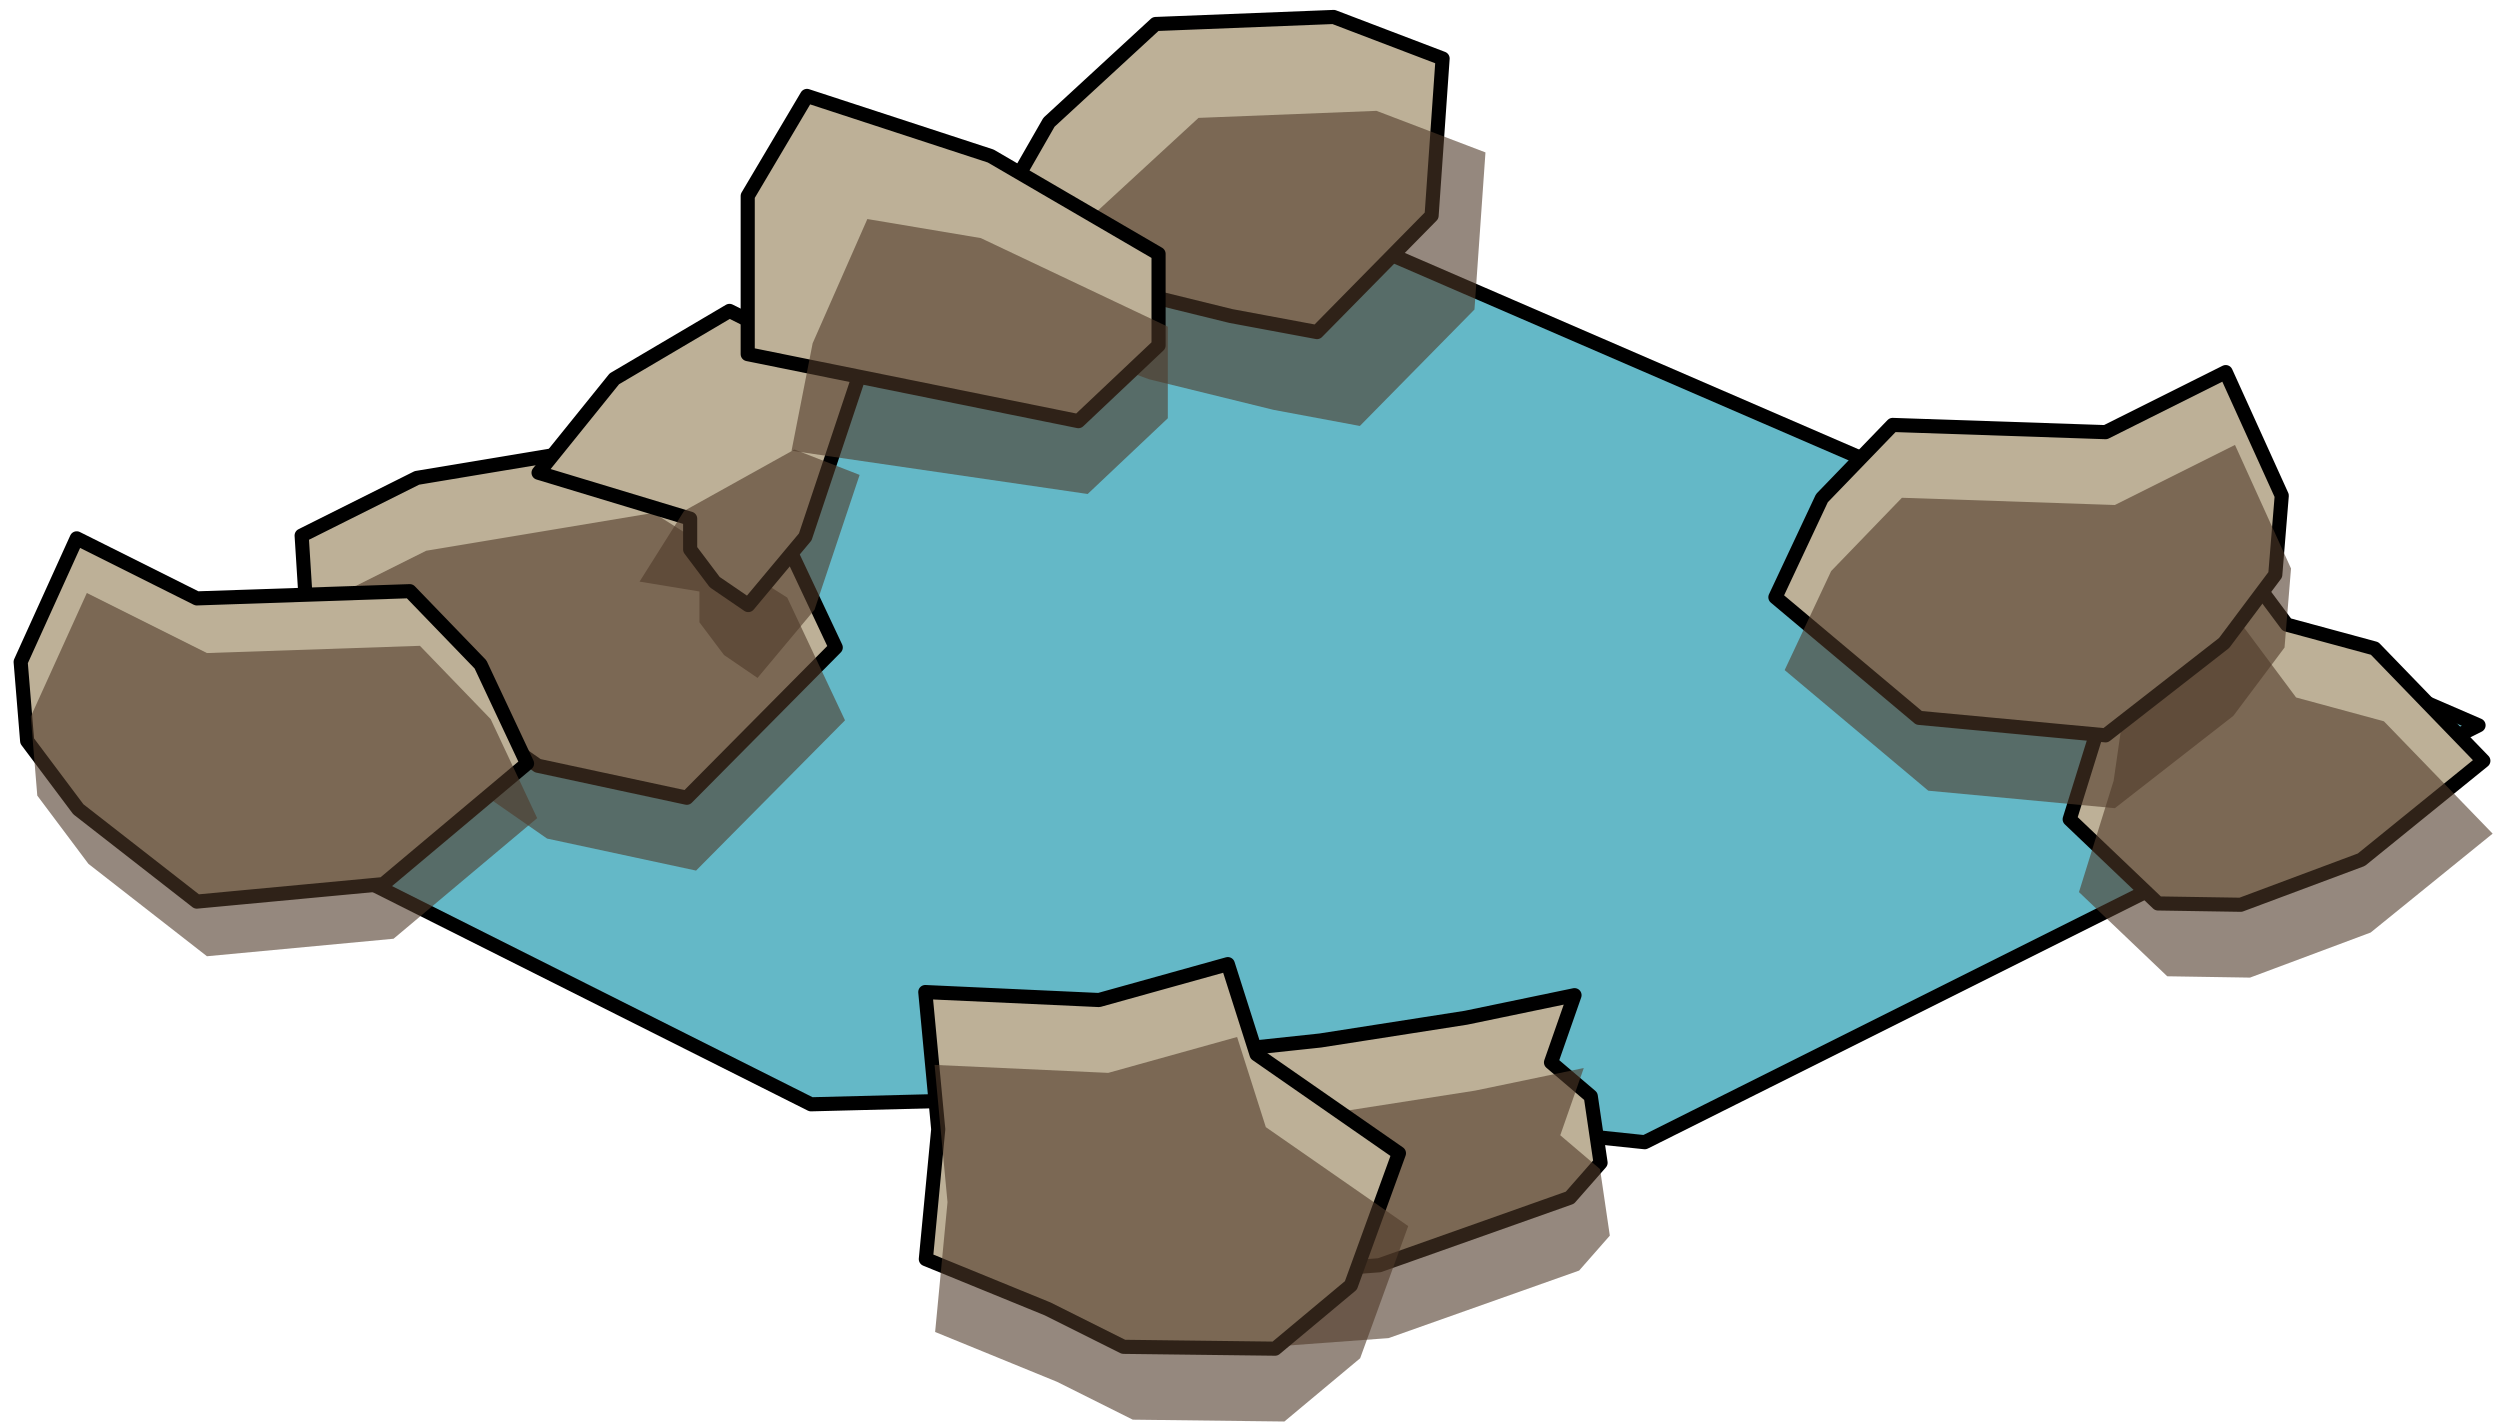<?xml version="1.0" encoding="UTF-8" standalone="no"?><!DOCTYPE svg PUBLIC "-//W3C//DTD SVG 1.1//EN" "http://www.w3.org/Graphics/SVG/1.1/DTD/svg11.dtd"><svg width="100%" height="100%" viewBox="0 0 177 101" version="1.1" xmlns="http://www.w3.org/2000/svg" xmlns:xlink="http://www.w3.org/1999/xlink" xml:space="preserve" xmlns:serif="http://www.serif.com/" style="fill-rule:evenodd;clip-rule:evenodd;stroke-linecap:round;stroke-linejoin:round;stroke-miterlimit:1.5;"><g id="way08"><path d="M9.117,53.939l51.511,-33.181l35.018,-3.957l79.835,34.551l-59.033,29.516l-32.199,-3.364l-26.833,0.68l-48.299,-24.245Z" style="fill:#64b8c7;stroke:#000;stroke-width:1px;"/><g><g><path d="M29.519,33.834l-8.163,4.082l0.518,8.196l9.044,3.122l7.159,4.979l10.548,2.268l10.546,-10.64l-4.09,-8.688l-9.463,-6.002l-16.099,2.683Z" style="fill:#bdb097;stroke:#000;stroke-width:1px;"/><path d="M30.175,38.992l-8.163,4.081l0.518,8.196l9.044,3.123l7.159,4.979l10.548,2.267l10.546,-10.639l-4.09,-8.688l-9.462,-6.002l-16.1,2.683Z" style="fill:#4f3929;fill-opacity:0.6;"/><path d="M97.651,89.581l-10.38,0.763l-4.987,-5.672l-3.402,-6.512l4.382,-3.404l10.208,-1.088l10.316,-1.612l7.688,-1.598l-1.665,4.761l2.816,2.396l0.693,4.709l-2.174,2.475l-13.495,4.782" style="fill:#bdb097;stroke:#000;stroke-width:1px;"/><path d="M98.308,94.739l-10.38,0.763l-4.988,-5.673l-3.401,-6.512l4.381,-3.403l10.208,-1.089l10.317,-1.611l7.687,-1.599l-1.665,4.761l2.816,2.397l0.693,4.709l-2.174,2.475l-13.494,4.782" style="fill:#4f3929;fill-opacity:0.6;"/><path d="M74.177,92.672l-8.627,-3.526l0.877,-9.188l-0.916,-9.721l12.296,0.564l9.123,-2.541l2.034,6.384l10.081,7.005l-3.402,9.357l-5.366,4.48l-10.734,-0.131l-5.366,-2.683Z" style="fill:#bdb097;stroke:#000;stroke-width:1px;"/><path d="M74.833,97.83l-8.626,-3.526l0.876,-9.189l-0.915,-9.72l12.295,0.564l9.123,-2.541l2.034,6.383l10.081,7.005l-3.402,9.358l-5.366,4.479l-10.733,-0.13l-5.367,-2.683Z" style="fill:#4f3929;fill-opacity:0.6;"/><path d="M158.643,64.057l8.543,-3.191l8.636,-7.002l-7.698,-7.954l-6.216,-1.686l-4.098,-5.503l-7.41,1.623l-1.411,9.774l-2.455,7.885l6.251,5.961l5.858,0.093Z" style="fill:#bdb097;stroke:#000;stroke-width:1px;"/><path d="M159.299,69.215l8.543,-3.192l8.636,-7.001l-7.698,-7.955l-6.216,-1.686l-4.098,-5.503l-7.41,1.624l-1.41,9.773l-2.455,7.886l6.25,5.96l5.858,0.094Z" style="fill:#4f3929;fill-opacity:0.6;"/><path d="M149.076,52.062l-13.21,-1.238l-10.168,-8.539l3.293,-7.013l5.008,-5.187l15.077,0.511l8.505,-4.252l3.967,8.749l-0.459,5.597l-3.624,4.834l-8.389,6.538Z" style="fill:#bdb097;stroke:#000;stroke-width:1px;"/><path d="M149.732,57.22l-13.21,-1.239l-10.168,-8.538l3.293,-7.013l5.008,-5.188l15.077,0.512l8.505,-4.253l3.967,8.75l-0.459,5.596l-3.624,4.834l-8.389,6.539Z" style="fill:#4f3929;fill-opacity:0.6;"/><path d="M93.243,23.511l8.114,-8.245l0.779,-11.123l-7.715,-2.942l-12.603,0.498l-7.551,6.957l-4.782,8.343l8.837,3.206l8.82,2.168l6.101,1.138" style="fill:#bdb097;stroke:#000;stroke-width:1px;"/><path d="M96.278,30.158l8.114,-8.245l0.779,-11.123l-7.715,-2.942l-12.602,0.498l-7.552,6.957l-4.781,8.343l8.836,3.206l8.82,2.168l6.101,1.138" style="fill:#4f3929;fill-opacity:0.6;"/><path d="M52.977,42.838l4.035,-4.826l3.812,-11.412l-9.176,-4.588l-8.151,4.808l-5.367,6.652l10.733,3.248l0,2.182l1.741,2.314l2.373,1.622Z" style="fill:#bdb097;stroke:#000;stroke-width:1px;"/><path d="M53.633,47.996l4.035,-4.826l3.193,-9.546l-4.611,-1.799l-7.815,4.348l-3.154,5.006l4.239,0.698l0,2.182l1.74,2.315l2.373,1.622Z" style="fill:#4f3929;fill-opacity:0.6;"/><path d="M76.35,29.817l5.676,-5.364l0,-6.48l-11.883,-6.926l-13.009,-4.255l-4.196,7.083l0,11.197l23.412,4.745Z" style="fill:#bdb097;stroke:#000;stroke-width:1px;"/><path d="M77.006,34.975l5.676,-5.364l0,-6.48l-13.24,-6.274l-8.034,-1.349l-3.873,8.796l-1.494,7.61l20.965,3.061Z" style="fill:#4f3929;fill-opacity:0.6;"/><path d="M13.935,63.833l13.211,-1.239l10.168,-8.538l-3.294,-7.014l-5.008,-5.187l-15.077,0.511l-8.504,-4.252l-3.968,8.749l0.46,5.597l3.623,4.834l8.389,6.539Z" style="fill:#bdb097;stroke:#000;stroke-width:1px;"/><path d="M14.652,67.702l13.211,-1.239l10.168,-8.538l-3.293,-7.014l-5.008,-5.187l-15.078,0.511l-8.504,-4.252l-3.968,8.749l0.46,5.597l3.623,4.834l8.389,6.539Z" style="fill:#4f3929;fill-opacity:0.6;"/></g></g></g></svg>